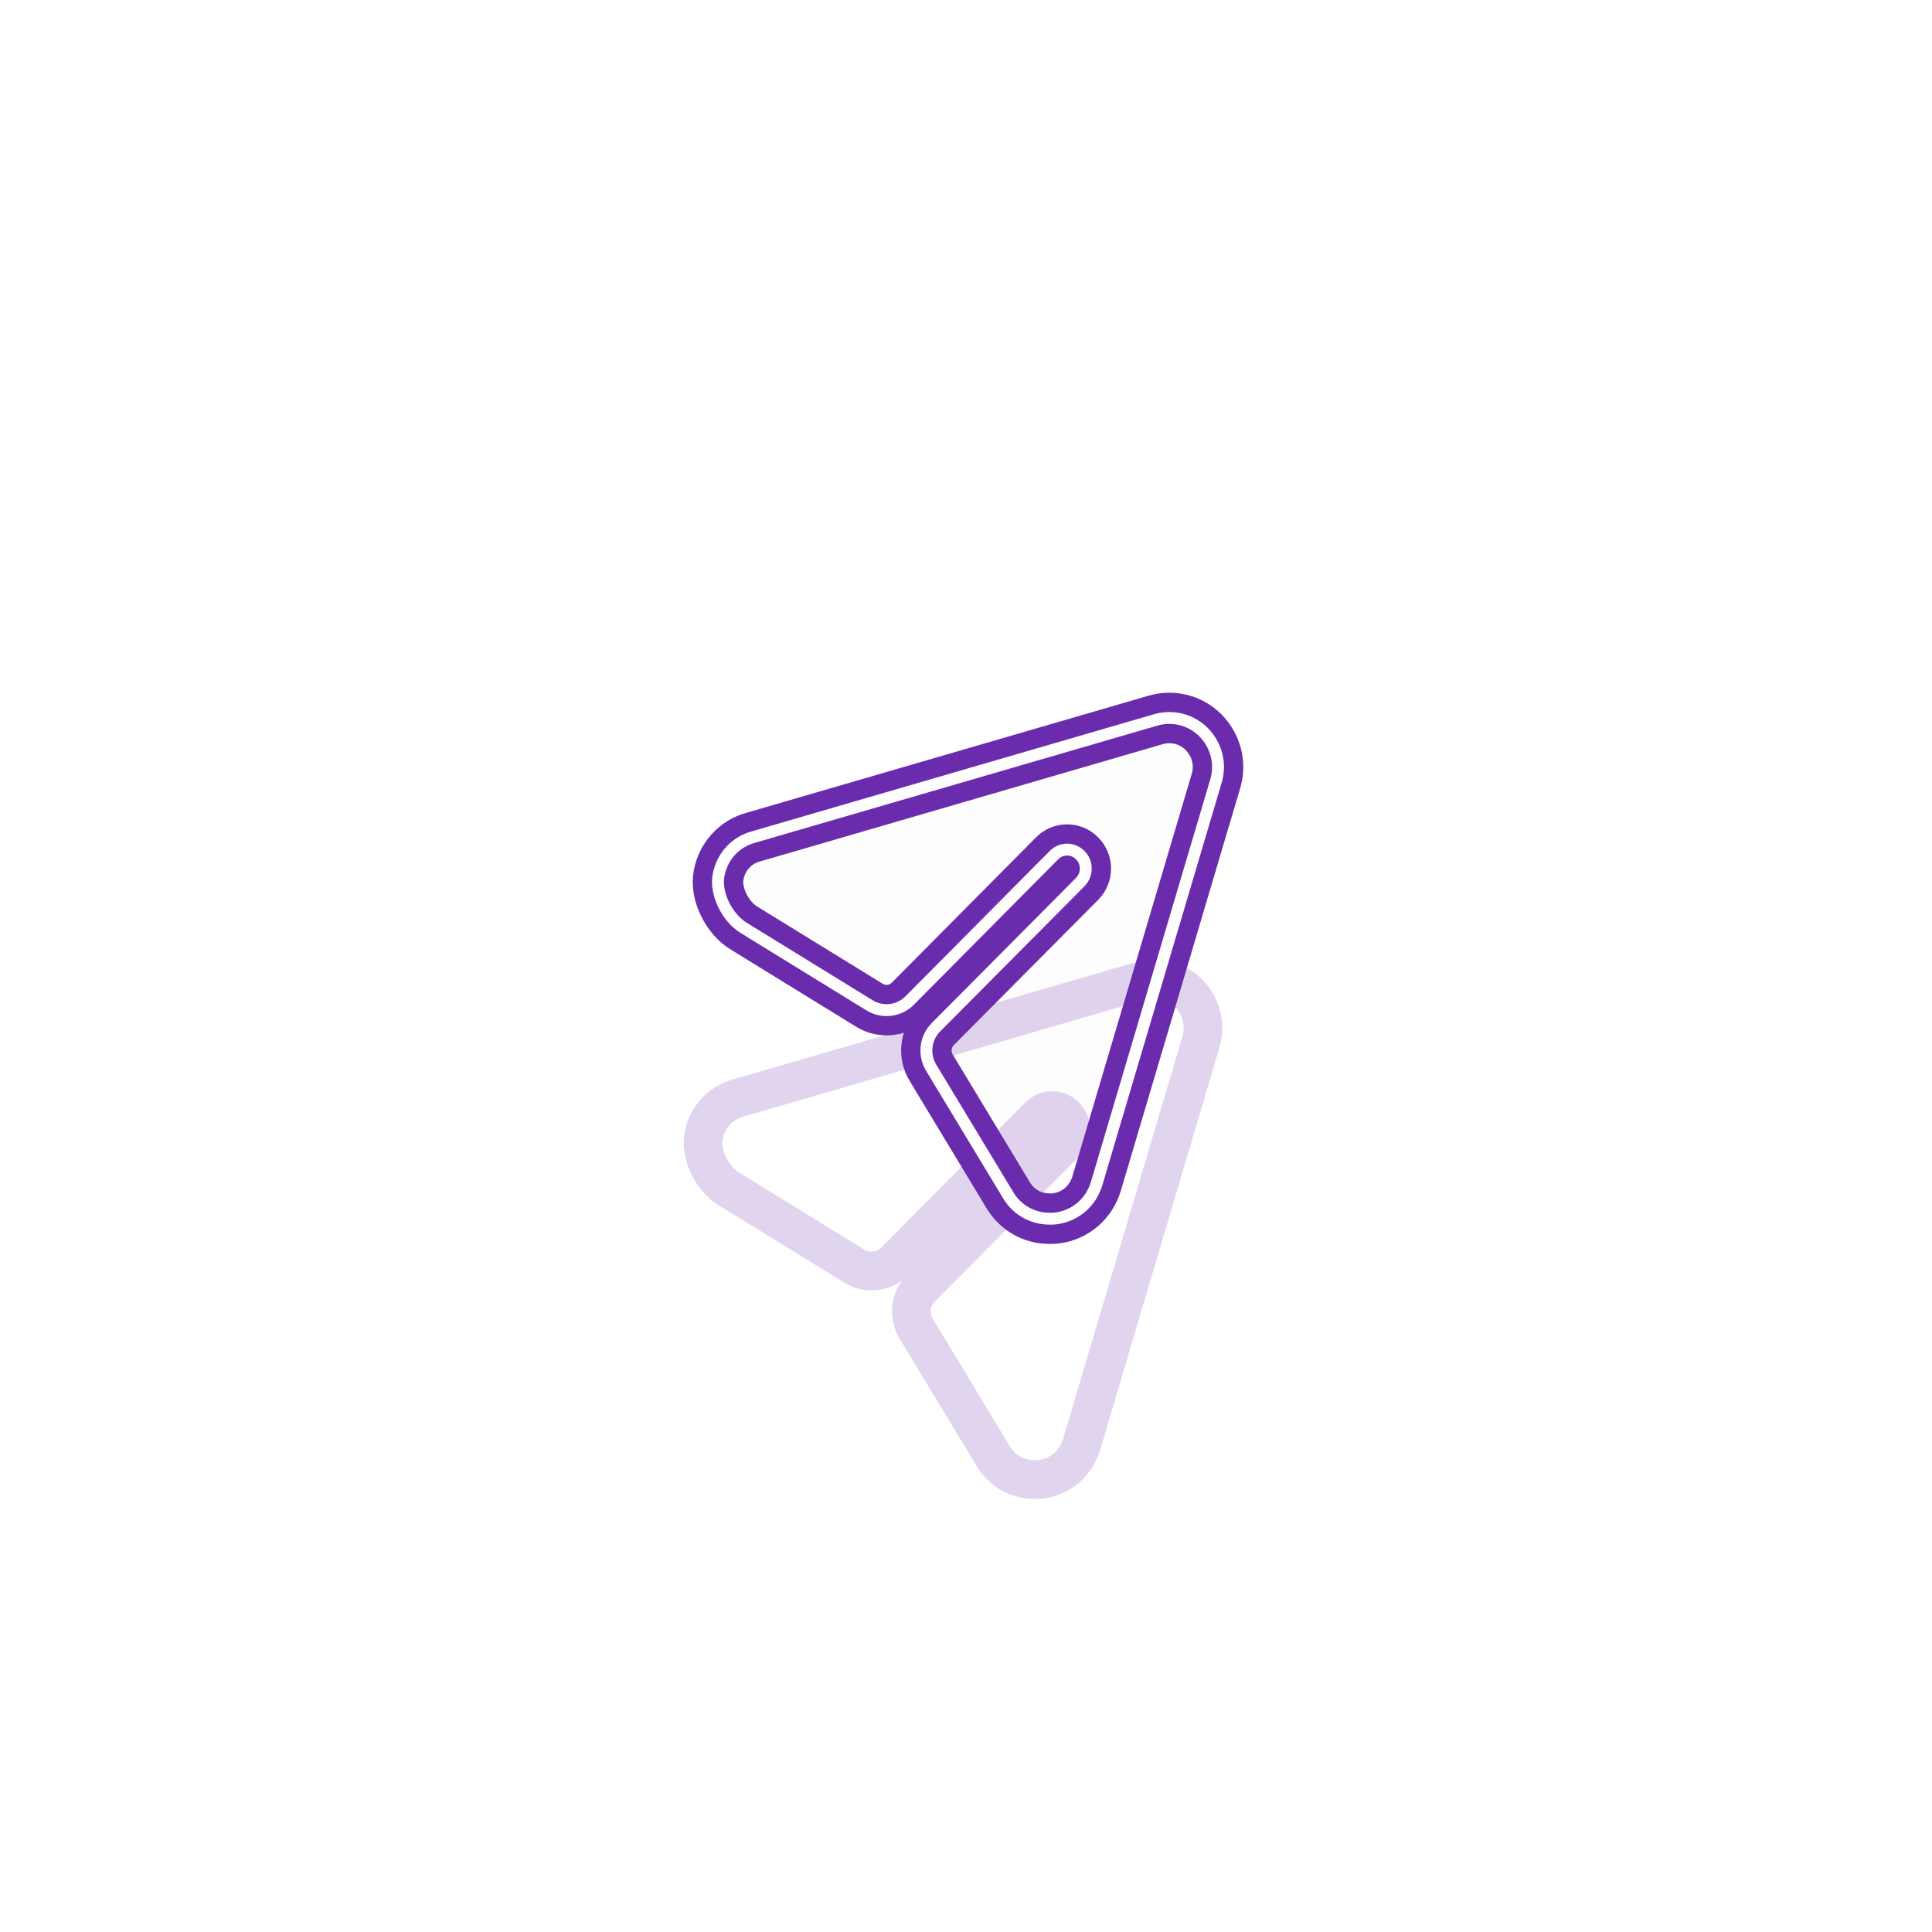 <svg width="222" height="222" viewBox="0 0 222 222" fill="none" xmlns="http://www.w3.org/2000/svg">
<g style="mix-blend-mode:hard-light" filter="url(#filter0_f_254_5058)">
<path d="M138.337 84.174C136.9 82.697 134.773 82.147 132.79 82.726L86.545 96.192C84.453 96.774 82.97 98.445 82.57 100.567C82.162 102.728 83.588 105.47 85.45 106.617L99.91 115.515C101.393 116.428 103.307 116.199 104.534 114.959L121.092 98.277C121.926 97.408 123.305 97.408 124.139 98.277C124.972 99.117 124.972 100.477 124.139 101.346L107.552 118.032C106.322 119.268 106.092 121.194 106.998 122.688L115.833 137.312C116.867 139.049 118.649 140.034 120.604 140.034C120.834 140.034 121.092 140.034 121.322 140.005C123.564 139.715 125.346 138.181 126.007 136.009L139.717 89.763C140.32 87.794 139.774 85.651 138.337 84.174Z" stroke="#6A2CAD" stroke-width="4.438"/>
</g>
<g style="mix-blend-mode:hard-light" filter="url(#filter1_f_254_5058)">
<path d="M138.337 84.174C136.9 82.697 134.773 82.147 132.79 82.726L86.545 96.192C84.453 96.774 82.97 98.445 82.57 100.567C82.162 102.728 83.588 105.47 85.45 106.617L99.91 115.515C101.393 116.428 103.307 116.199 104.534 114.959L121.092 98.277C121.926 97.408 123.305 97.408 124.139 98.277C124.972 99.117 124.972 100.477 124.139 101.346L107.552 118.032C106.322 119.268 106.092 121.194 106.998 122.688L115.833 137.312C116.867 139.049 118.649 140.034 120.604 140.034C120.834 140.034 121.092 140.034 121.322 140.005C123.564 139.715 125.346 138.181 126.007 136.009L139.717 89.763C140.32 87.794 139.774 85.651 138.337 84.174Z" stroke="#6A2CAD" stroke-width="5.804"/>
</g>
<g style="mix-blend-mode:hard-light" filter="url(#filter2_di_254_5058)">
<path d="M138.337 84.174C136.9 82.697 134.773 82.147 132.79 82.726L86.545 96.192C84.453 96.774 82.97 98.445 82.57 100.567C82.162 102.728 83.588 105.47 85.45 106.617L99.91 115.515C101.393 116.428 103.307 116.199 104.534 114.959L121.092 98.277C121.926 97.408 123.305 97.408 124.139 98.277C124.972 99.117 124.972 100.477 124.139 101.346L107.552 118.032C106.322 119.268 106.092 121.194 106.998 122.688L115.833 137.312C116.867 139.049 118.649 140.034 120.604 140.034C120.834 140.034 121.092 140.034 121.322 140.005C123.564 139.715 125.346 138.181 126.007 136.009L139.717 89.763C140.32 87.794 139.774 85.651 138.337 84.174Z" stroke="#6A2CAD" stroke-opacity="0.2" stroke-width="4.438"/>
</g>
<g filter="url(#filter3_f_254_5058)">
<path d="M138.337 84.174C136.9 82.697 134.773 82.147 132.79 82.726L86.545 96.192C84.453 96.774 82.97 98.445 82.57 100.567C82.162 102.728 83.588 105.47 85.45 106.617L99.91 115.515C101.393 116.428 103.307 116.199 104.534 114.959L121.092 98.277C121.926 97.408 123.305 97.408 124.139 98.277C124.972 99.117 124.972 100.477 124.139 101.346L107.552 118.032C106.322 119.268 106.092 121.194 106.998 122.688L115.833 137.312C116.867 139.049 118.649 140.034 120.604 140.034C120.834 140.034 121.092 140.034 121.322 140.005C123.564 139.715 125.346 138.181 126.007 136.009L139.717 89.763C140.32 87.794 139.774 85.651 138.337 84.174Z" stroke="#6A2CAD" stroke-width="2.731"/>
</g>
<g filter="url(#filter4_f_254_5058)">
<path d="M138.337 84.174C136.9 82.697 134.773 82.147 132.79 82.726L86.545 96.192C84.453 96.774 82.97 98.445 82.57 100.567C82.162 102.728 83.588 105.47 85.45 106.617L99.91 115.515C101.393 116.428 103.307 116.199 104.534 114.959L121.092 98.277C121.926 97.408 123.305 97.408 124.139 98.277C124.972 99.117 124.972 100.477 124.139 101.346L107.552 118.032C106.322 119.268 106.092 121.194 106.998 122.688L115.833 137.312C116.867 139.049 118.649 140.034 120.604 140.034C120.834 140.034 121.092 140.034 121.322 140.005C123.564 139.715 125.346 138.181 126.007 136.009L139.717 89.763C140.32 87.794 139.774 85.651 138.337 84.174Z" stroke="white" stroke-width="1.366"/>
</g>
<g filter="url(#filter5_b_254_5058)">
<path d="M138.316 84.172C136.88 82.697 134.754 82.148 132.771 82.726L86.544 96.172C84.452 96.754 82.969 98.422 82.57 100.542C82.162 102.699 83.587 105.438 85.449 106.583L99.903 115.469C101.386 116.38 103.299 116.151 104.526 114.914L121.078 98.255C121.911 97.387 123.29 97.387 124.123 98.255C124.957 99.093 124.957 100.452 124.123 101.32L107.543 117.982C106.313 119.217 106.083 121.14 106.989 122.632L115.82 137.235C116.855 138.97 118.636 139.953 120.59 139.953C120.82 139.953 121.078 139.953 121.308 139.924C123.549 139.635 125.33 138.103 125.991 135.934L139.695 89.753C140.299 87.787 139.753 85.647 138.316 84.172Z" fill="#6A2CAD" fill-opacity="0.01"/>
</g>
<defs>
<filter id="filter0_f_254_5058" x="0.687" y="0.687" width="221.086" height="221.16" filterUnits="userSpaceOnUse" color-interpolation-filters="sRGB">
<feFlood flood-opacity="0" result="BackgroundImageFix"/>
<feBlend mode="normal" in="SourceGraphic" in2="BackgroundImageFix" result="shape"/>
<feGaussianBlur stdDeviation="39.797" result="effect1_foregroundBlur_254_5058"/>
</filter>
<filter id="filter1_f_254_5058" x="53.066" y="53.067" width="116.327" height="116.4" filterUnits="userSpaceOnUse" color-interpolation-filters="sRGB">
<feFlood flood-opacity="0" result="BackgroundImageFix"/>
<feBlend mode="normal" in="SourceGraphic" in2="BackgroundImageFix" result="shape"/>
<feGaussianBlur stdDeviation="13.266" result="effect1_foregroundBlur_254_5058"/>
</filter>
<filter id="filter2_di_254_5058" x="45.79" y="72.322" width="130.879" height="130.953" filterUnits="userSpaceOnUse" color-interpolation-filters="sRGB">
<feFlood flood-opacity="0" result="BackgroundImageFix"/>
<feColorMatrix in="SourceAlpha" type="matrix" values="0 0 0 0 0 0 0 0 0 0 0 0 0 0 0 0 0 0 127 0" result="hardAlpha"/>
<feOffset dy="26.531"/>
<feGaussianBlur stdDeviation="17.245"/>
<feColorMatrix type="matrix" values="0 0 0 0 0.229 0 0 0 0 0.076 0 0 0 0 0.524 0 0 0 1 0"/>
<feBlend mode="color-dodge" in2="BackgroundImageFix" result="effect1_dropShadow_254_5058"/>
<feBlend mode="normal" in="SourceGraphic" in2="effect1_dropShadow_254_5058" result="shape"/>
<feColorMatrix in="SourceAlpha" type="matrix" values="0 0 0 0 0 0 0 0 0 0 0 0 0 0 0 0 0 0 127 0" result="hardAlpha"/>
<feOffset dx="-1.725" dy="3.449"/>
<feGaussianBlur stdDeviation="0.862"/>
<feComposite in2="hardAlpha" operator="arithmetic" k2="-1" k3="1"/>
<feColorMatrix type="matrix" values="0 0 0 0 1 0 0 0 0 1 0 0 0 0 1 0 0 0 0.5 0"/>
<feBlend mode="normal" in2="shape" result="effect2_innerShadow_254_5058"/>
</filter>
<filter id="filter3_f_254_5058" x="80.451" y="80.452" width="61.556" height="61.631" filterUnits="userSpaceOnUse" color-interpolation-filters="sRGB">
<feFlood flood-opacity="0" result="BackgroundImageFix"/>
<feBlend mode="normal" in="SourceGraphic" in2="BackgroundImageFix" result="shape"/>
<feGaussianBlur stdDeviation="0.341" result="effect1_foregroundBlur_254_5058"/>
</filter>
<filter id="filter4_f_254_5058" x="81.362" y="81.362" width="59.735" height="59.81" filterUnits="userSpaceOnUse" color-interpolation-filters="sRGB">
<feFlood flood-opacity="0" result="BackgroundImageFix"/>
<feBlend mode="normal" in="SourceGraphic" in2="BackgroundImageFix" result="shape"/>
<feGaussianBlur stdDeviation="0.228" result="effect1_foregroundBlur_254_5058"/>
</filter>
<filter id="filter5_b_254_5058" x="66.5" y="66.5" width="89.438" height="89.453" filterUnits="userSpaceOnUse" color-interpolation-filters="sRGB">
<feFlood flood-opacity="0" result="BackgroundImageFix"/>
<feGaussianBlur in="BackgroundImage" stdDeviation="8"/>
<feComposite in2="SourceAlpha" operator="in" result="effect1_backgroundBlur_254_5058"/>
<feBlend mode="normal" in="SourceGraphic" in2="effect1_backgroundBlur_254_5058" result="shape"/>
</filter>
</defs>
</svg>
